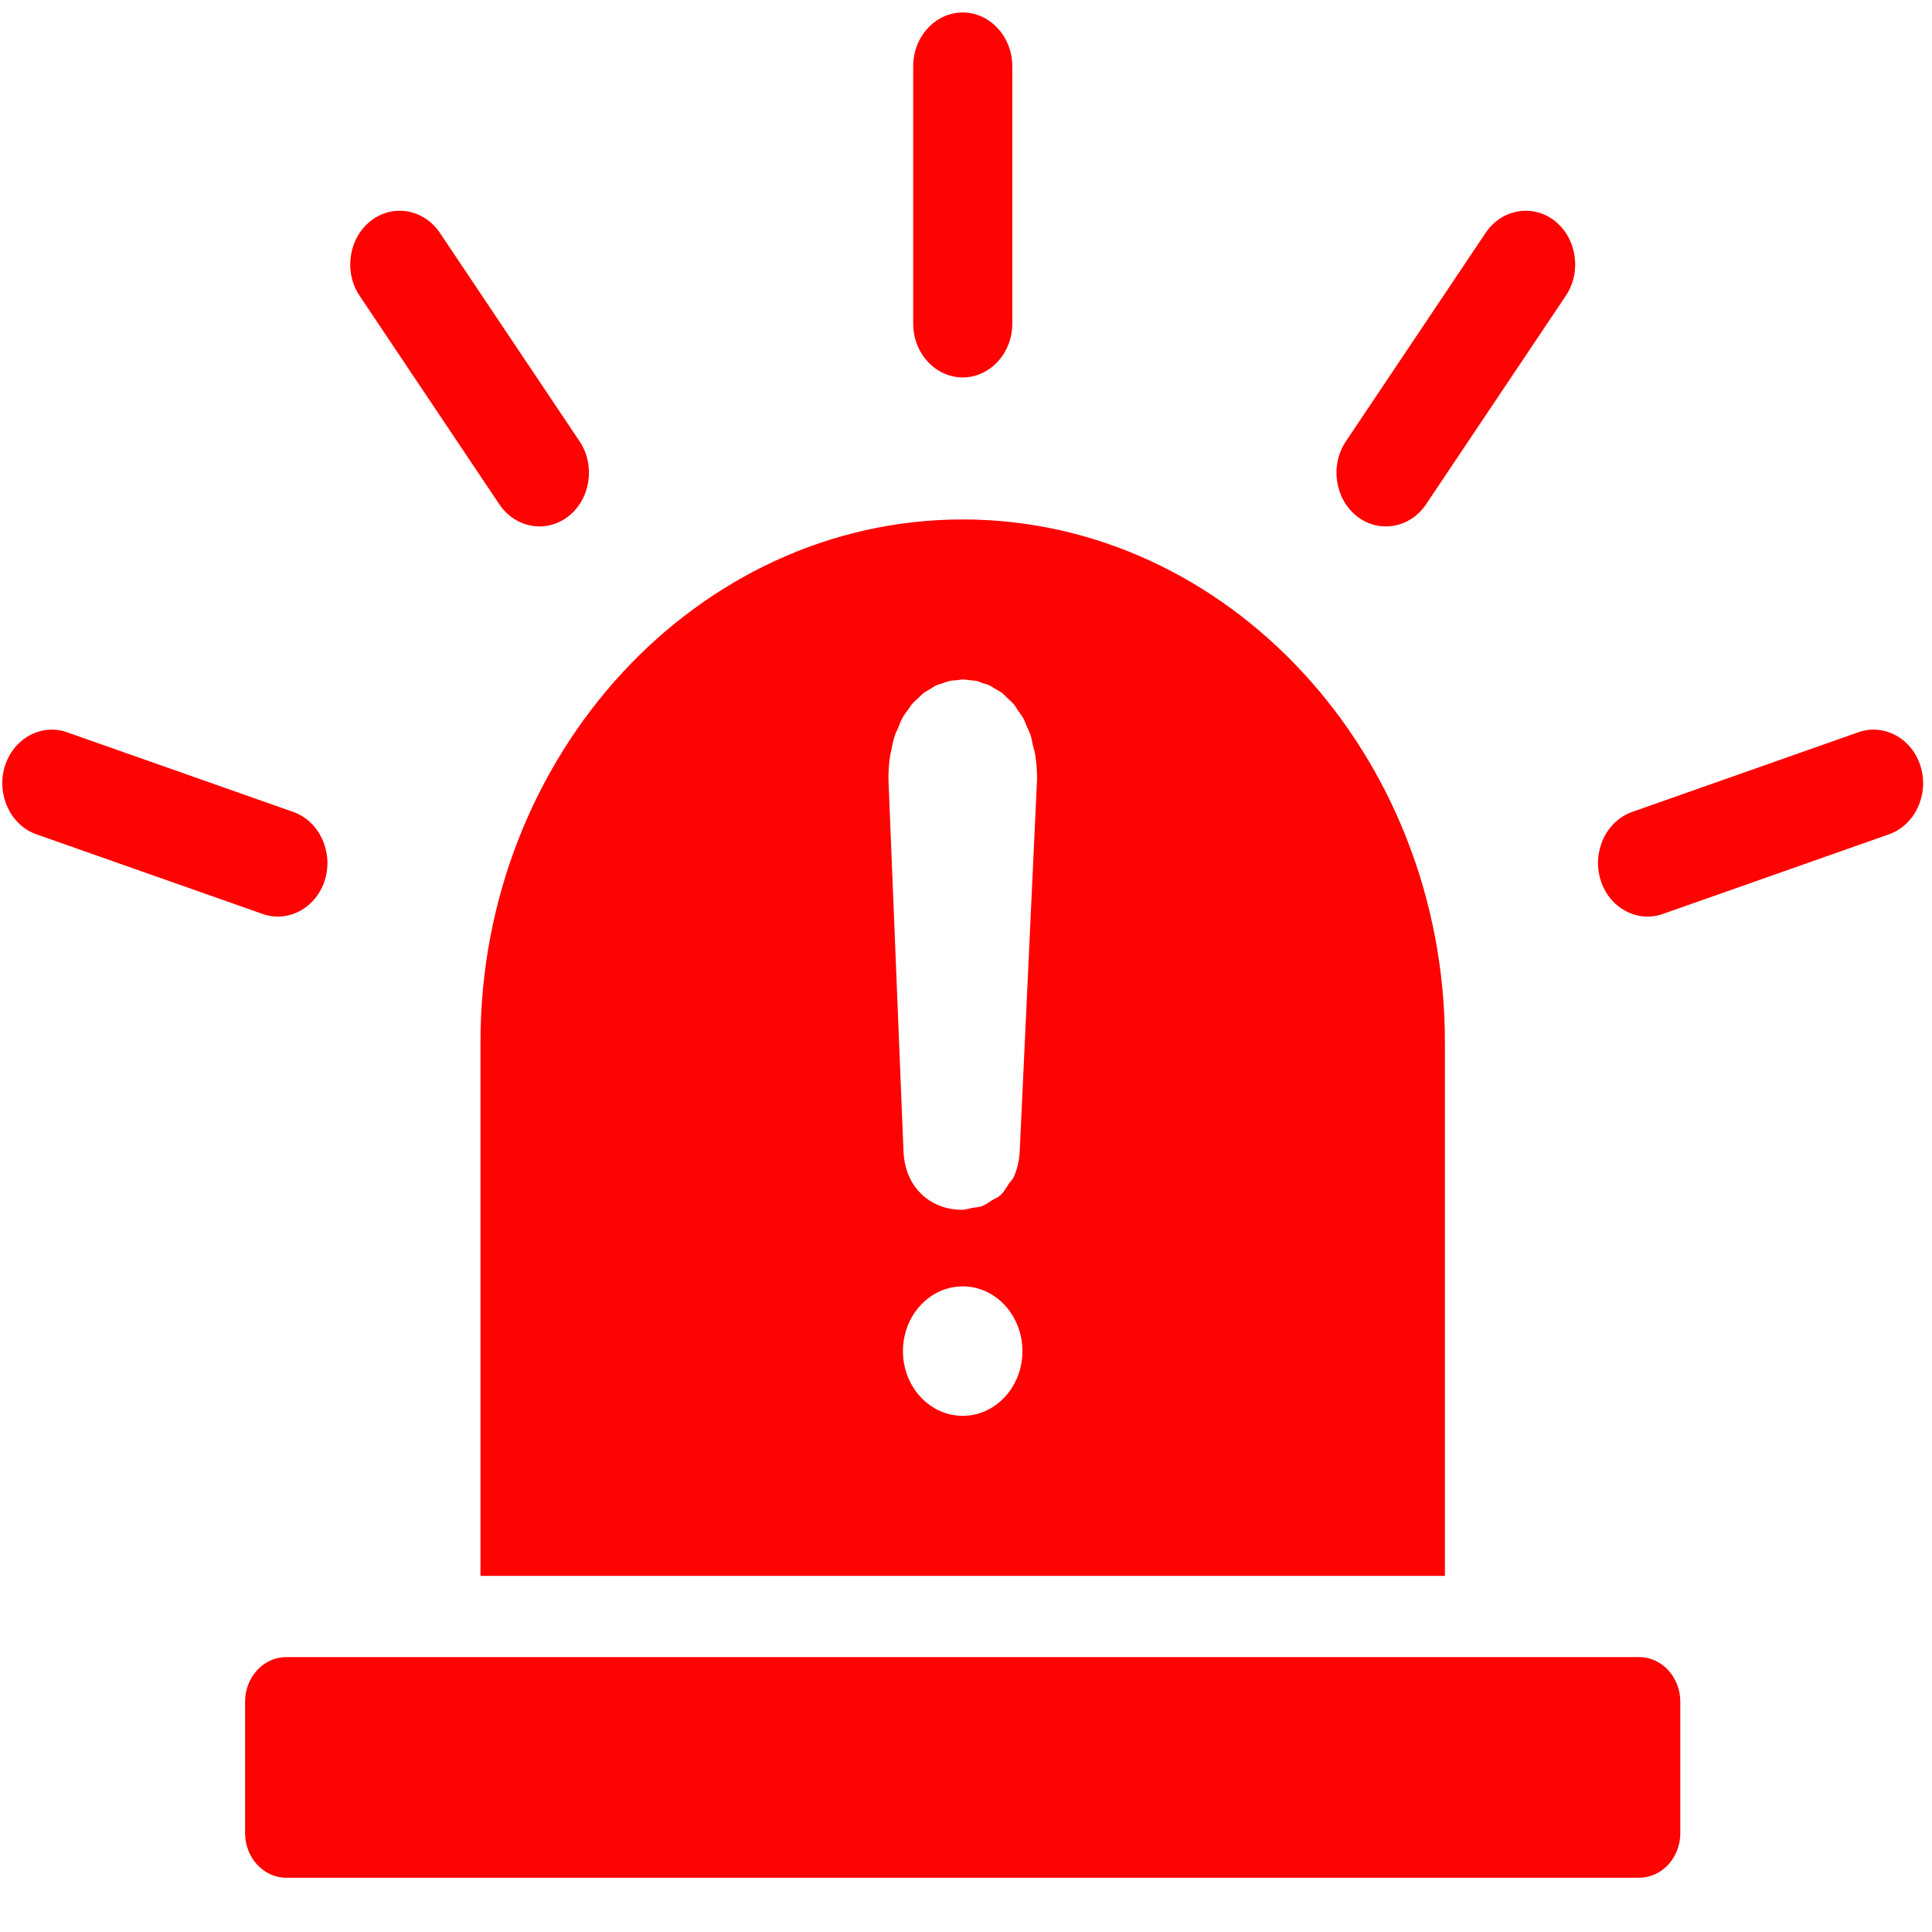 <?xml version="1.0" encoding="utf-8"?>
<svg viewBox="0 0 1620 1620" xmlns="http://www.w3.org/2000/svg">
    <defs>
        <clipPath id="e8a0564faa">
            <path d="M 80 142.445 L 1546 142.445 L 1546 1455 L 80 1455 Z M 80 142.445 " clip-rule="nonzero"/>
        </clipPath>
    </defs>
    <g clip-path="url(#e8a0564faa)" style="" transform="matrix(1.1, 0, 0, 1.192, -87.146, -159.862)">
        <path fill="#ff0202" d="M 297.363 1299.789 L 1328.77 1299.789 C 1345.98 1299.789 1360.082 1313.891 1360.082 1331.102 L 1360.082 1423.684 C 1360.082 1440.895 1345.98 1454.996 1328.77 1454.996 L 297.363 1454.996 C 280.152 1454.996 266.051 1440.895 266.051 1423.684 L 266.051 1331.102 C 266.051 1313.891 280.152 1299.789 297.363 1299.789 Z M 813.105 499.52 C 1015.246 499.52 1180.652 664.93 1180.652 867.148 L 1180.652 1242.66 L 445.48 1242.66 L 445.48 867.148 C 445.48 664.93 610.887 499.52 813.105 499.52 Z M 767.93 943.875 C 769.125 970.727 789.68 984.512 810.797 985.148 C 811.273 985.148 811.75 985.148 812.23 985.148 C 815.02 985.148 817.727 984.27 820.516 983.793 C 822.828 983.395 825.215 983.395 827.449 982.676 C 830.477 981.641 833.105 979.809 835.812 978.215 C 837.727 977.18 839.879 976.461 841.551 975.109 C 844.34 972.797 846.332 969.609 848.402 966.582 C 849.52 965.07 851.031 963.953 851.906 962.199 C 854.457 957.023 856.133 951.047 856.527 944.113 L 869.754 682.219 C 869.754 676.402 869.355 670.906 868.48 665.805 C 868.004 662.777 867.125 660.07 866.328 657.359 C 865.852 655.449 865.531 653.297 864.895 651.543 C 863.938 648.914 862.742 646.684 861.551 644.293 C 860.832 642.699 860.195 640.945 859.316 639.434 C 858.121 637.441 856.609 635.766 855.254 633.934 C 854.219 632.5 853.262 630.906 852.066 629.555 C 850.555 627.879 848.723 626.523 847.047 625.09 C 845.852 624.055 844.738 622.859 843.543 621.902 C 841.551 620.551 839.398 619.512 837.328 618.398 C 836.211 617.762 835.098 616.965 833.98 616.484 C 832.07 615.609 829.996 615.133 828.004 614.574 C 826.57 614.094 825.215 613.457 823.703 613.141 C 822.109 612.82 820.516 612.82 818.922 612.66 C 817.012 612.504 815.098 612.105 813.266 612.105 C 813.188 612.105 813.188 612.105 813.188 612.105 C 811.594 612.105 810.078 612.422 808.562 612.582 C 806.574 612.742 804.582 612.82 802.59 613.219 C 801.156 613.539 799.719 614.176 798.285 614.574 C 796.293 615.211 794.301 615.688 792.309 616.484 C 790.957 617.125 789.68 618.078 788.328 618.797 C 786.414 619.832 784.504 620.707 782.75 621.984 C 781.715 622.781 780.836 623.816 779.801 624.613 C 777.891 626.207 775.898 627.801 774.145 629.711 C 773.426 630.508 772.789 631.625 772.074 632.5 C 770.242 634.73 768.406 636.961 766.895 639.594 C 765.777 641.426 764.98 643.656 764.105 645.648 C 763.148 647.641 762.035 649.473 761.316 651.625 C 760.121 654.809 759.406 658.477 758.609 662.062 C 758.367 663.414 757.891 664.449 757.73 665.805 C 756.855 670.984 756.457 676.402 756.457 682.219 Z M 813.105 1130.078 C 838.203 1130.078 858.602 1109.68 858.602 1084.582 C 858.602 1059.406 838.203 1039.008 813.105 1039.008 C 787.93 1039.008 767.531 1059.406 767.531 1084.582 C 767.531 1109.68 787.93 1130.078 813.105 1130.078 Z M 813.105 142.891 C 833.82 142.891 850.871 159.863 850.871 180.656 L 850.871 361.84 C 850.871 382.637 833.82 399.609 813.105 399.609 C 792.309 399.609 775.34 382.637 775.34 361.84 L 775.34 180.656 C 775.34 159.863 792.309 142.891 813.105 142.891 Z M 82.793 673.453 C 89.25 653.695 110.602 642.777 130.363 649.234 L 302.699 705.246 C 322.461 711.621 333.375 733.051 327.004 752.812 C 320.547 772.57 299.117 783.488 279.434 777.035 L 107.016 721.02 C 87.258 714.648 76.422 693.215 82.793 673.453 Z M 361.742 289.574 C 378.551 277.305 402.297 281.129 414.488 297.859 L 521.012 444.547 C 533.203 461.277 529.461 485.02 512.648 497.211 C 495.836 509.48 472.094 505.656 459.902 488.926 L 353.375 342.242 C 341.184 325.508 344.93 301.766 361.742 289.574 Z M 1543.336 673.453 C 1549.789 693.215 1538.875 714.648 1519.117 721.02 L 1346.777 777.035 C 1327.016 783.488 1305.582 772.57 1299.211 752.812 C 1292.758 733.051 1303.672 711.621 1323.43 705.246 L 1495.77 649.234 C 1515.531 642.777 1536.965 653.695 1543.336 673.453 Z M 1264.473 289.574 C 1281.203 301.766 1285.027 325.508 1272.758 342.242 L 1166.23 488.926 C 1154.039 505.656 1130.297 509.48 1113.484 497.211 C 1096.754 485.02 1092.93 461.277 1105.199 444.547 L 1211.727 297.859 C 1223.914 281.129 1247.66 277.305 1264.473 289.574 Z M 1264.473 289.574 " fill-opacity="1" fill-rule="evenodd"/>
    </g>
</svg>